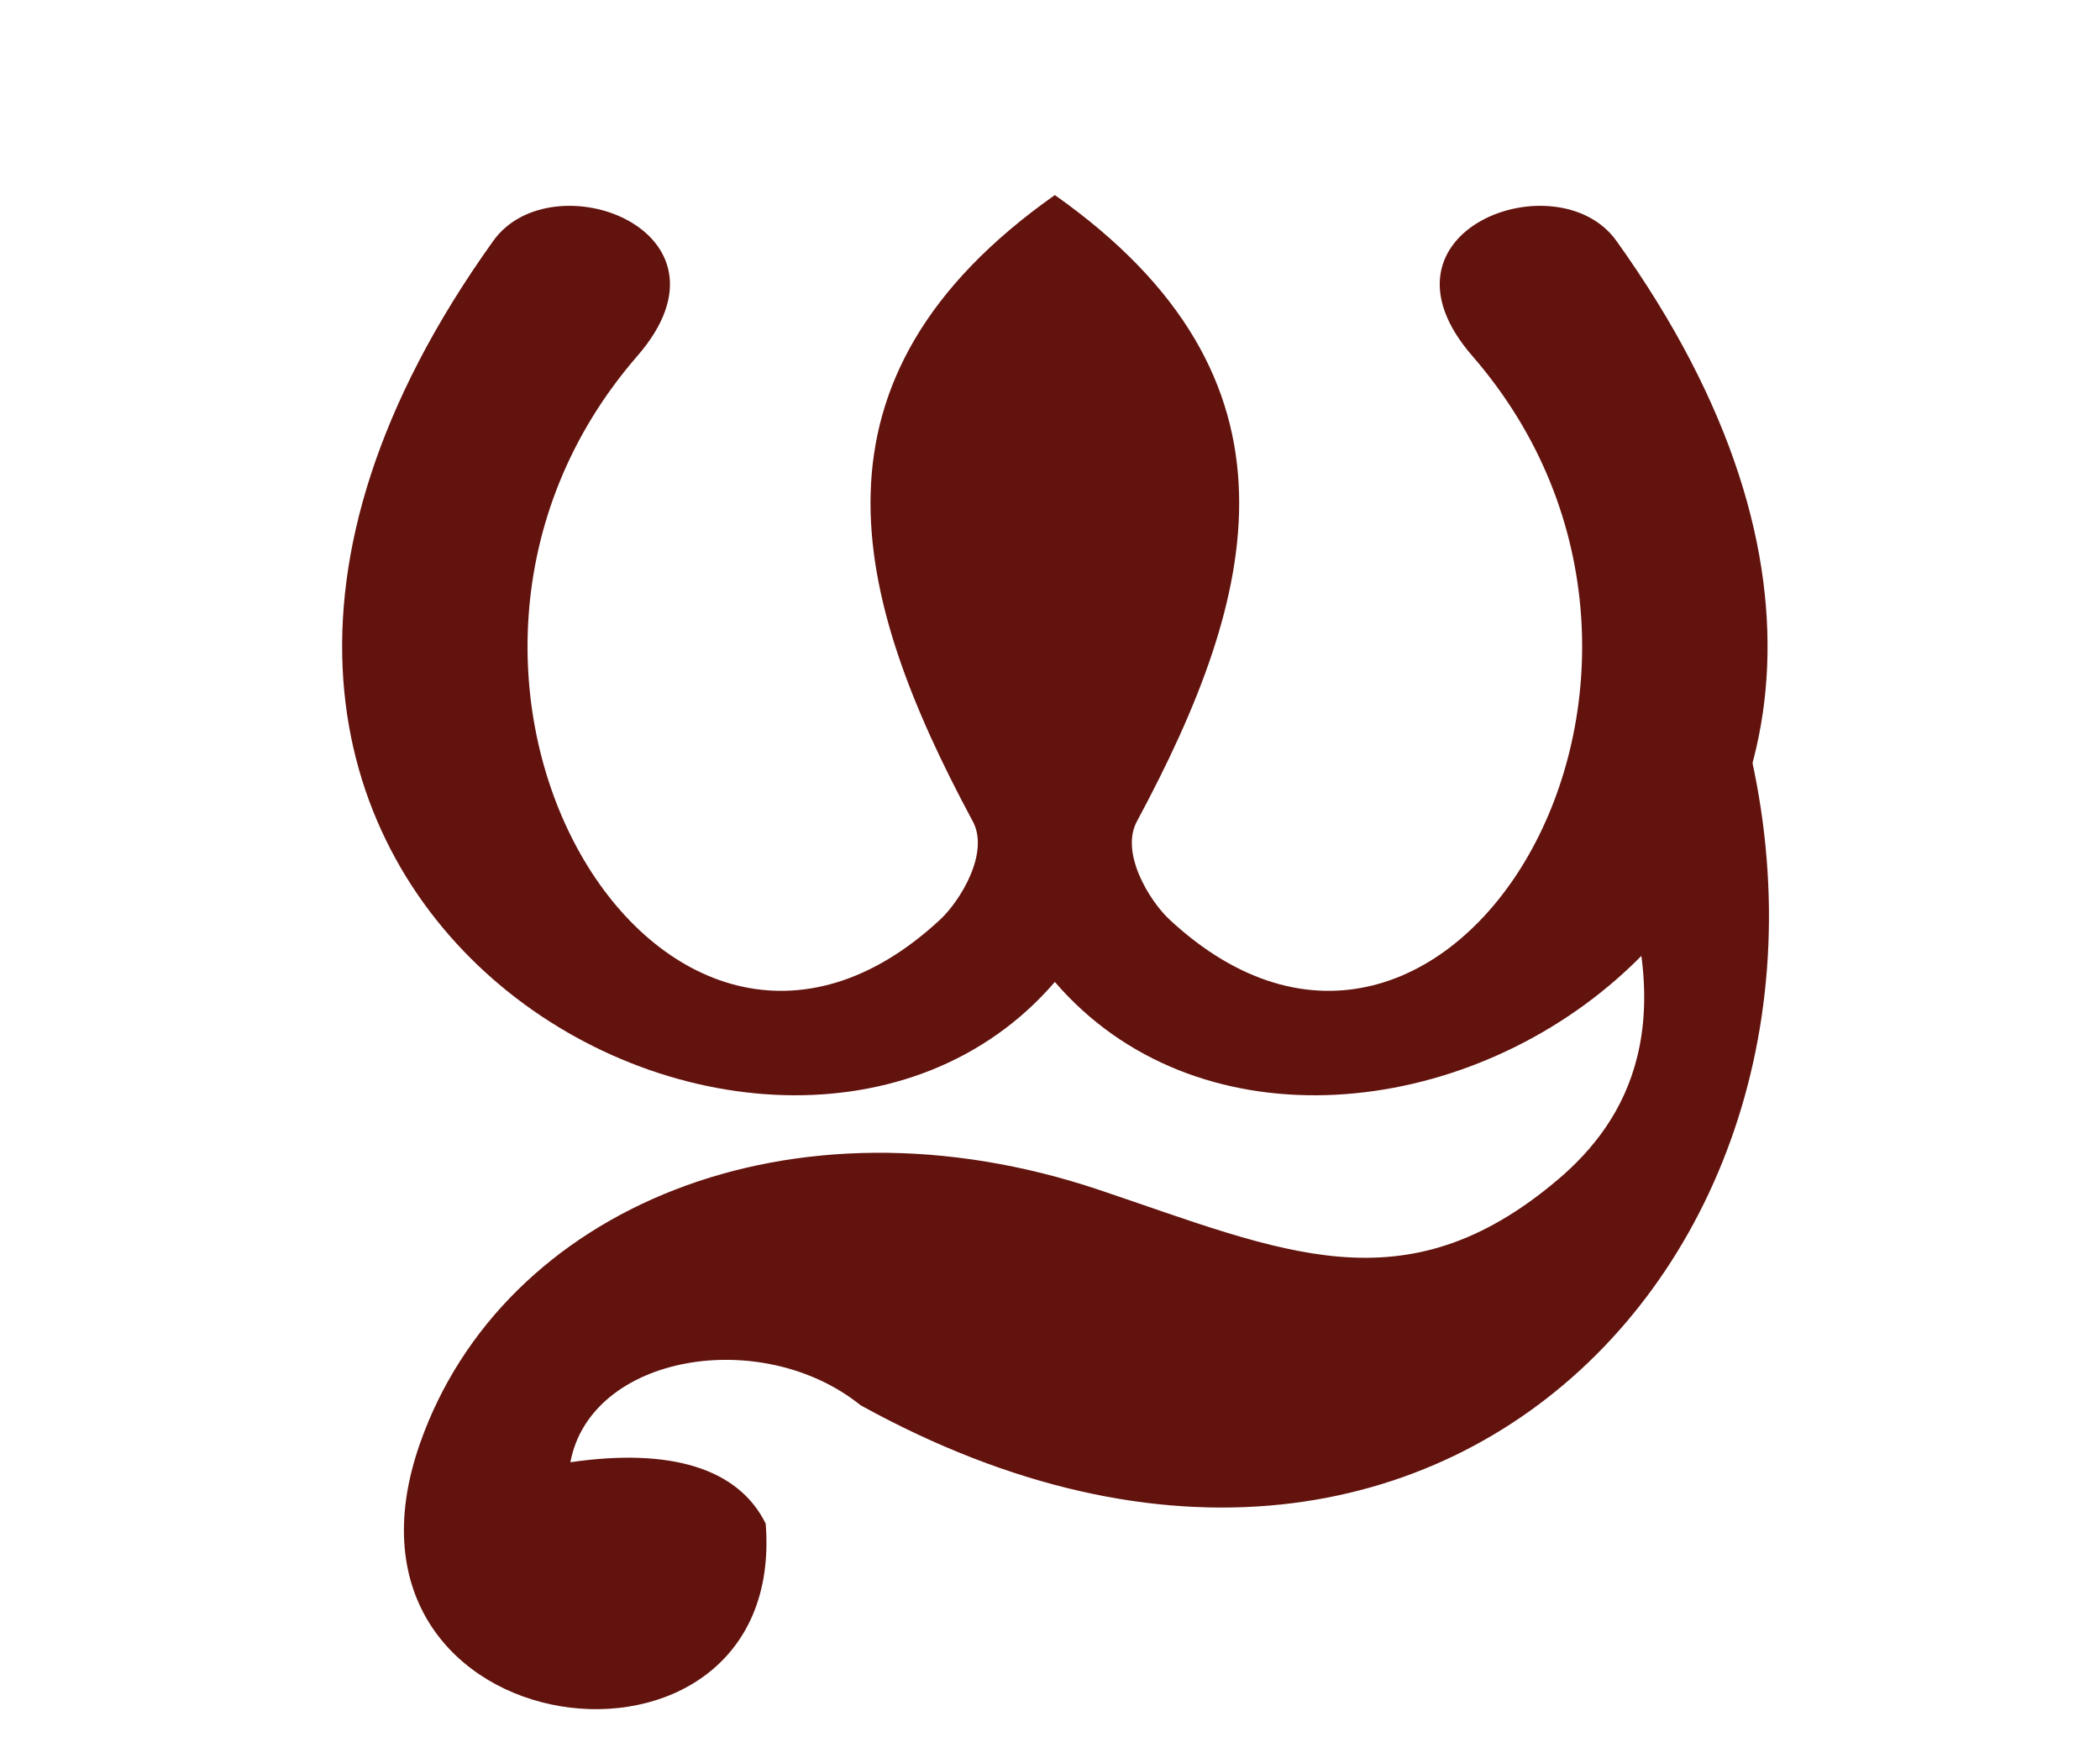 <?xml version="1.0" encoding="UTF-8" standalone="no"?>
<!-- Created with Inkscape (http://www.inkscape.org/) -->
<svg
   xmlns:svg="http://www.w3.org/2000/svg"
   xmlns="http://www.w3.org/2000/svg"
   version="1.0"
   width="43"
   height="36"
   viewBox="0 0 380 315"
   id="svg2">
  <defs
     id="defs4" />
  <path
     d="M 190.877,176.127 C 241.271,234.701 377.681,160.945 292.485,42.008 C 281.866,27.184 246.696,40.134 266.422,62.848 C 316.584,120.606 261.887,211.596 211.607,164.821 C 208.061,161.522 202.504,152.639 205.832,146.875 C 227.557,106.374 238.089,67.025 190.877,33.729 C 143.665,67.025 154.196,106.374 175.922,146.875 C 179.25,152.639 173.693,161.522 170.147,164.821 C 119.867,211.596 65.17,120.606 115.332,62.848 C 135.058,40.134 99.888,27.184 89.269,42.008 C 4.073,160.945 140.483,234.701 190.877,176.127 z "
     style="fill:#63130e;fill-opacity:1;fill-rule:evenodd;stroke:none;stroke-width:1px;stroke-linecap:butt;stroke-linejoin:miter;stroke-opacity:1"
     id="path4550" />
  <path
     d="M 310.568,114.706 C 349.062,213.758 265.66,313.424 155.729,252.734 C 137.881,238.358 106.865,243.493 103.211,263.045 C 121.32,260.401 133.622,264.141 138.552,274.148 C 142.618,325.753 56.371,315.523 75.998,259.635 C 90.921,217.139 143.113,194.976 199.013,213.797 C 232.125,224.945 254.122,235.426 281.887,211.909 C 294.571,201.166 304.634,183.42 291.011,149.997 L 310.568,114.706 z "
     style="fill:#63130e;fill-opacity:1;fill-rule:evenodd;stroke:none;stroke-width:1px;stroke-linecap:butt;stroke-linejoin:miter;stroke-opacity:1"
     id="path4552" />
</svg>
